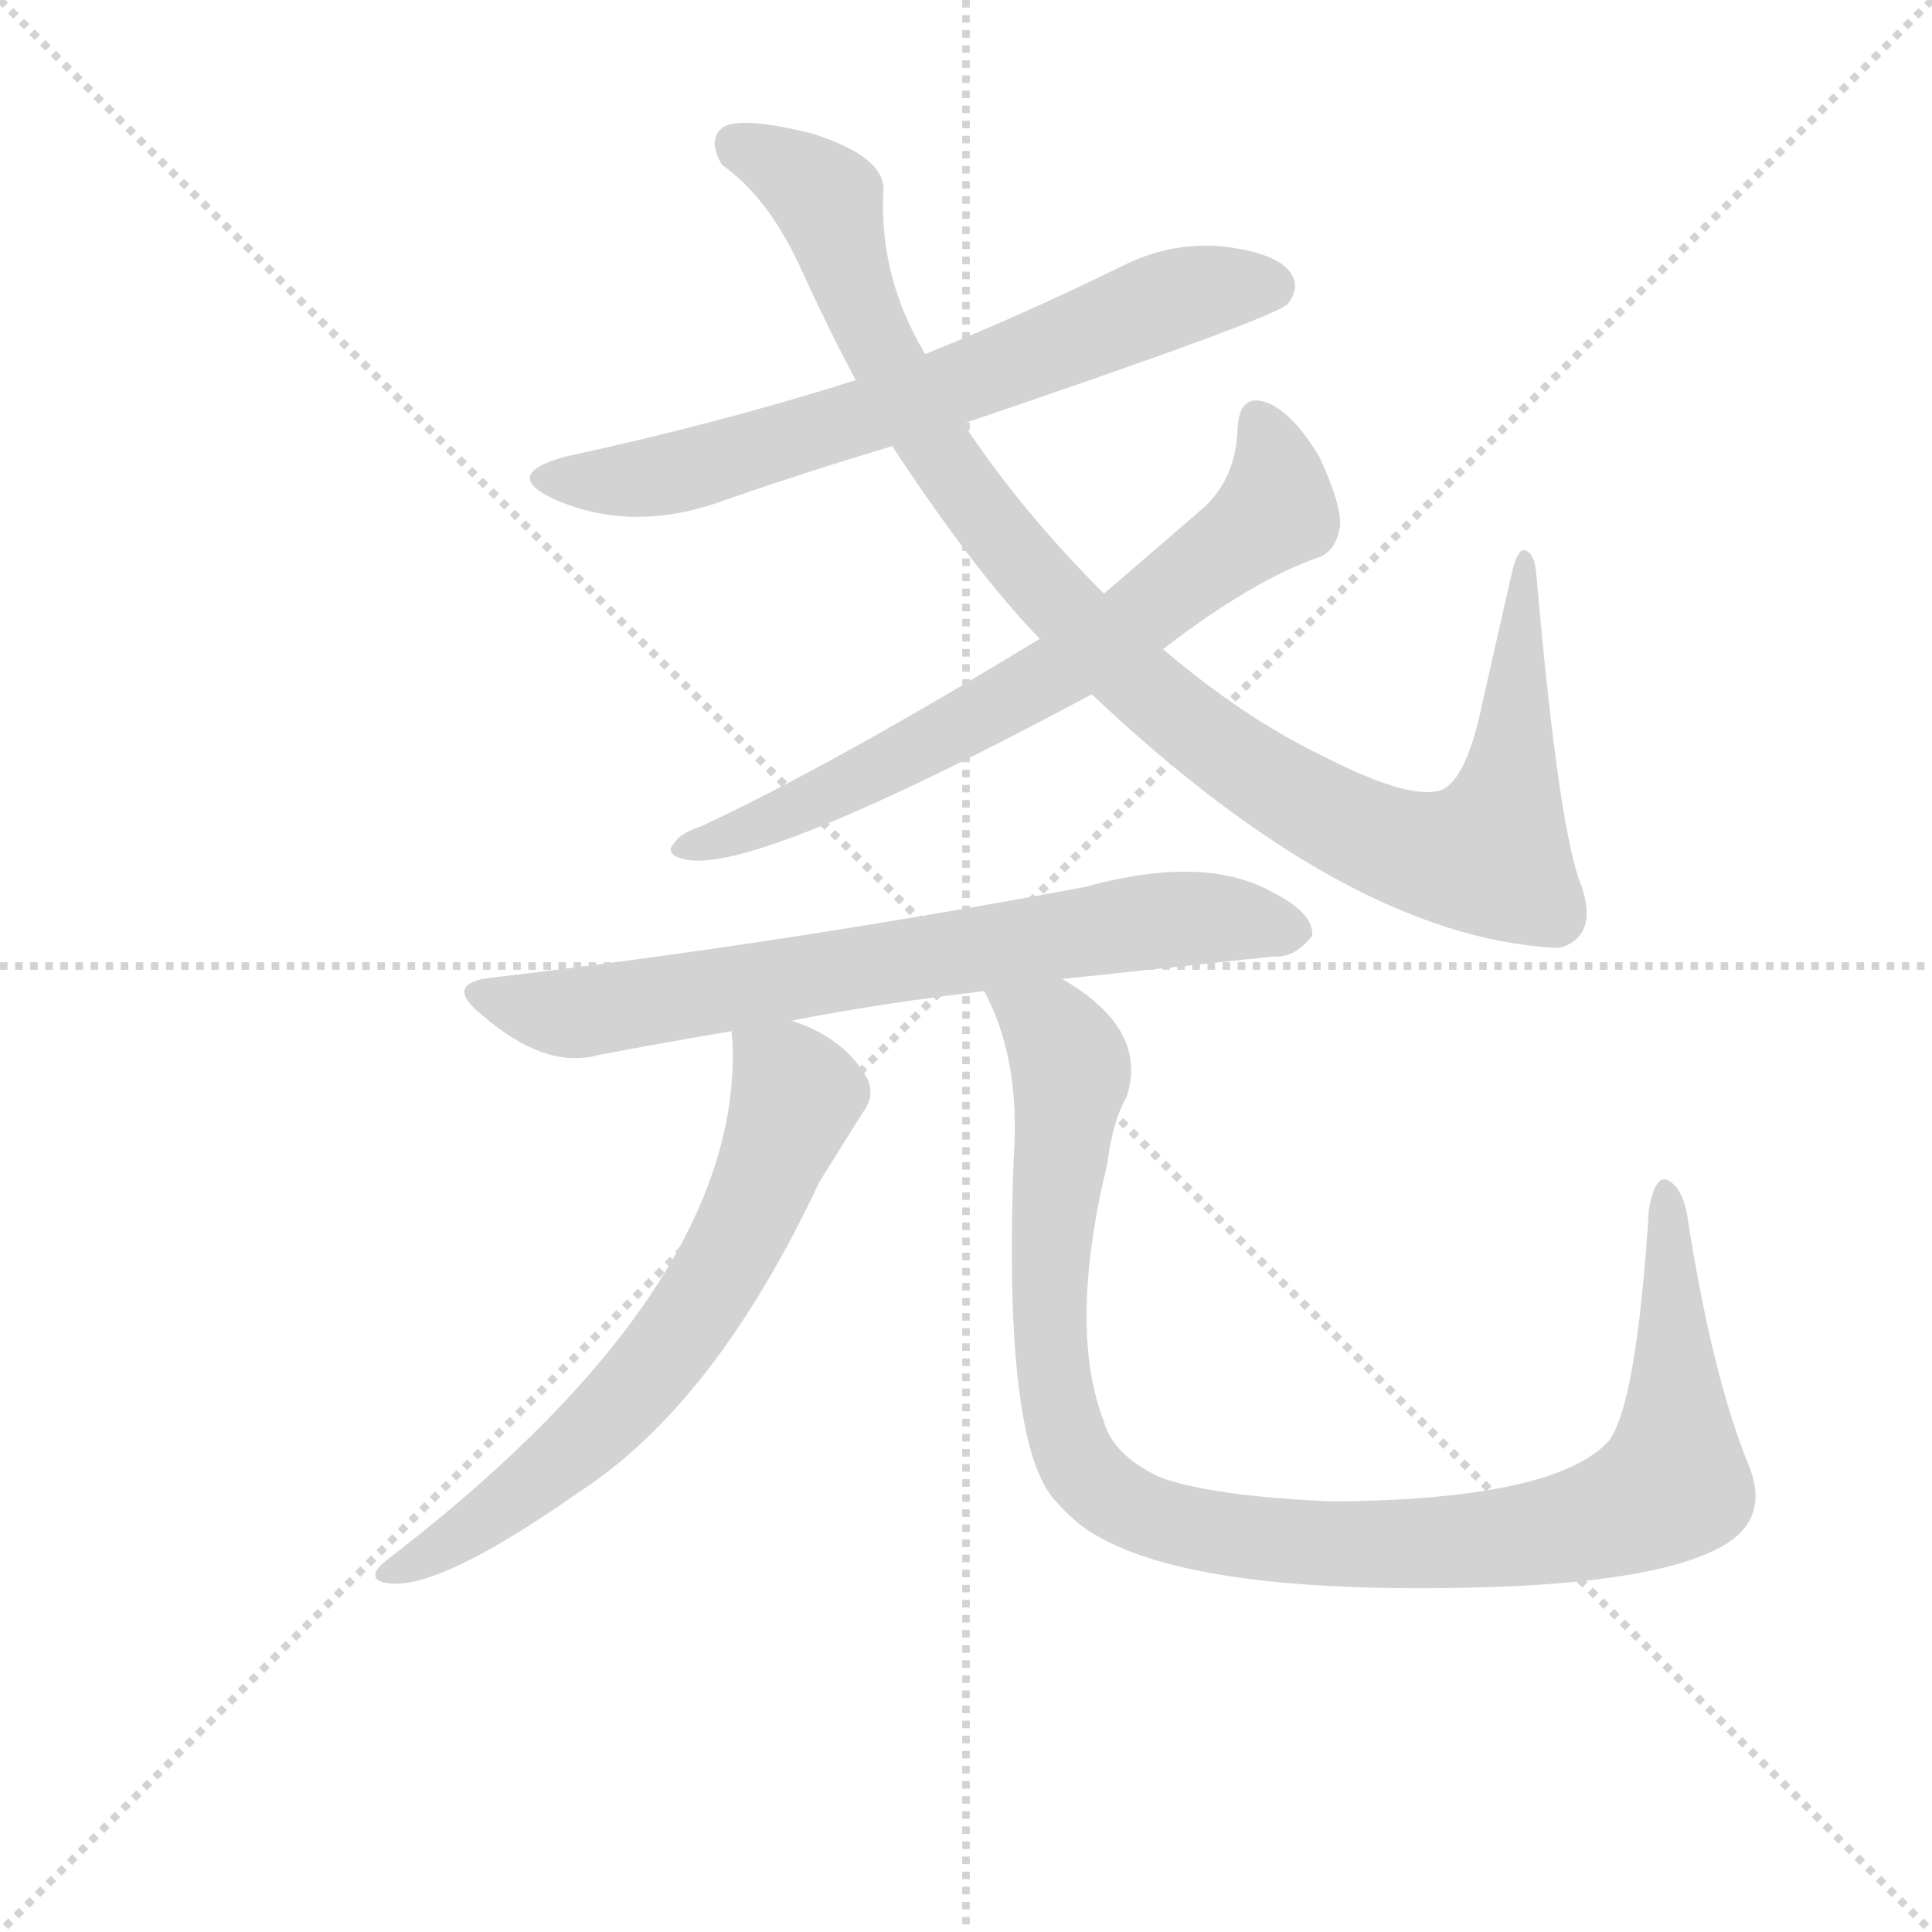 <svg version="1.1" viewBox="0 0 1024 1024" xmlns="http://www.w3.org/2000/svg">
  <g stroke="lightgray" stroke-dasharray="1,1" stroke-width="1" transform="scale(4, 4)">
    <line x1="0" y1="0" x2="256" y2="256"></line>
    <line x1="256" y1="0" x2="0" y2="256"></line>
    <line x1="128" y1="0" x2="128" y2="256"></line>
    <line x1="0" y1="128" x2="256" y2="128"></line>
  </g>
  <g transform="scale(0.92, -0.92) translate(60, -830)">
    <style type="text/css">
      
        @keyframes keyframes0 {
          from {
            stroke: blue;
            stroke-dashoffset: 690;
            stroke-width: 128;
          }
          69% {
            animation-timing-function: step-end;
            stroke: blue;
            stroke-dashoffset: 0;
            stroke-width: 128;
          }
          to {
            stroke: black;
            stroke-width: 1024;
          }
        }
        #make-me-a-hanzi-animation-0 {
          animation: keyframes0 0.812s both;
          animation-delay: 0s;
          animation-timing-function: linear;
        }
      
        @keyframes keyframes1 {
          from {
            stroke: blue;
            stroke-dashoffset: 1051;
            stroke-width: 128;
          }
          77% {
            animation-timing-function: step-end;
            stroke: blue;
            stroke-dashoffset: 0;
            stroke-width: 128;
          }
          to {
            stroke: black;
            stroke-width: 1024;
          }
        }
        #make-me-a-hanzi-animation-1 {
          animation: keyframes1 1.105s both;
          animation-delay: 0.812s;
          animation-timing-function: linear;
        }
      
        @keyframes keyframes2 {
          from {
            stroke: blue;
            stroke-dashoffset: 702;
            stroke-width: 128;
          }
          70% {
            animation-timing-function: step-end;
            stroke: blue;
            stroke-dashoffset: 0;
            stroke-width: 128;
          }
          to {
            stroke: black;
            stroke-width: 1024;
          }
        }
        #make-me-a-hanzi-animation-2 {
          animation: keyframes2 0.821s both;
          animation-delay: 1.917s;
          animation-timing-function: linear;
        }
      
        @keyframes keyframes3 {
          from {
            stroke: blue;
            stroke-dashoffset: 729;
            stroke-width: 128;
          }
          70% {
            animation-timing-function: step-end;
            stroke: blue;
            stroke-dashoffset: 0;
            stroke-width: 128;
          }
          to {
            stroke: black;
            stroke-width: 1024;
          }
        }
        #make-me-a-hanzi-animation-3 {
          animation: keyframes3 0.843s both;
          animation-delay: 2.738s;
          animation-timing-function: linear;
        }
      
        @keyframes keyframes4 {
          from {
            stroke: blue;
            stroke-dashoffset: 674;
            stroke-width: 128;
          }
          69% {
            animation-timing-function: step-end;
            stroke: blue;
            stroke-dashoffset: 0;
            stroke-width: 128;
          }
          to {
            stroke: black;
            stroke-width: 1024;
          }
        }
        #make-me-a-hanzi-animation-4 {
          animation: keyframes4 0.799s both;
          animation-delay: 3.581s;
          animation-timing-function: linear;
        }
      
        @keyframes keyframes5 {
          from {
            stroke: blue;
            stroke-dashoffset: 1073;
            stroke-width: 128;
          }
          78% {
            animation-timing-function: step-end;
            stroke: blue;
            stroke-dashoffset: 0;
            stroke-width: 128;
          }
          to {
            stroke: black;
            stroke-width: 1024;
          }
        }
        #make-me-a-hanzi-animation-5 {
          animation: keyframes5 1.123s both;
          animation-delay: 4.38s;
          animation-timing-function: linear;
        }
      
    </style>
    
      <path d="M 495 586 Q 675 647 682 655 Q 689 664 684 672 Q 677 684 645 688 Q 614 691 585 676 Q 530 649 473 626 L 433 611 Q 354 586 266 567 Q 229 557 258 543 Q 304 522 358 542 Q 404 558 454 573 L 495 586 Z" fill="lightgray"></path>
    
      <path d="M 569 430 Q 716 291 835 284 L 839 284 Q 861 291 851 320 Q 838 351 825 500 Q 824 512 818 513 Q 814 513 811 500 L 794 425 Q 784 376 767 374 Q 748 371 703 394 Q 657 416 610 456 L 576 488 Q 528 536 495 586 L 473 626 Q 446 671 449 721 Q 449 740 408 753 Q 368 763 357 757 Q 347 750 356 735 Q 383 716 402 674 Q 417 641 433 611 L 454 573 Q 502 500 539 462 L 569 430 Z" fill="lightgray"></path>
    
      <path d="M 610 456 Q 662 496 700 509 Q 710 513 712 527 Q 713 539 700 567 Q 685 592 670 598 Q 654 604 653 583 Q 652 555 634 538 L 576 488 L 539 462 Q 421 390 344 354 Q 332 350 329 345 Q 322 338 334 335 Q 373 325 569 430 L 610 456 Z" fill="lightgray"></path>
    
      <path d="M 552 266 L 674 279 Q 686 278 696 291 Q 697 304 673 316 Q 634 338 565 319 Q 388 286 225 267 Q 194 264 218 245 Q 254 214 284 222 Q 320 229 362 236 L 396 242 Q 447 252 507 259 L 552 266 Z" fill="lightgray"></path>
    
      <path d="M 362 236 Q 361 235 362 230 Q 368 91 169 -64 L 160 -71 Q 153 -78 159 -81 Q 186 -91 273 -30 Q 352 21 412 149 L 437 189 Q 444 198 440 208 Q 427 232 396 242 C 368 253 362 256 362 236 Z" fill="lightgray"></path>
    
      <path d="M 507 259 Q 528 220 524 163 Q 518 7 545 -31 Q 552 -40 563 -49 Q 620 -91 809 -84 Q 896 -80 930 -62 Q 961 -46 947 -13 Q 926 39 912 130 Q 909 146 901 150 Q 894 154 890 134 Q 883 22 867 0 Q 836 -34 708 -35 Q 638 -32 608 -21 Q 581 -8 576 11 Q 555 65 578 160 Q 581 184 589 198 Q 602 237 552 266 C 528 283 495 287 507 259 Z" fill="lightgray"></path>
    
    
      <clipPath id="make-me-a-hanzi-clip-0">
        <path d="M 495 586 Q 675 647 682 655 Q 689 664 684 672 Q 677 684 645 688 Q 614 691 585 676 Q 530 649 473 626 L 433 611 Q 354 586 266 567 Q 229 557 258 543 Q 304 522 358 542 Q 404 558 454 573 L 495 586 Z"></path>
      </clipPath>
      <path clip-path="url(#make-me-a-hanzi-clip-0)" d="M 259 556 L 282 552 L 331 558 L 527 620 L 614 658 L 674 664" fill="none" id="make-me-a-hanzi-animation-0" stroke-dasharray="562 1124" stroke-linecap="round"></path>
    
      <clipPath id="make-me-a-hanzi-clip-1">
        <path d="M 569 430 Q 716 291 835 284 L 839 284 Q 861 291 851 320 Q 838 351 825 500 Q 824 512 818 513 Q 814 513 811 500 L 794 425 Q 784 376 767 374 Q 748 371 703 394 Q 657 416 610 456 L 576 488 Q 528 536 495 586 L 473 626 Q 446 671 449 721 Q 449 740 408 753 Q 368 763 357 757 Q 347 750 356 735 Q 383 716 402 674 Q 417 641 433 611 L 454 573 Q 502 500 539 462 L 569 430 Z"></path>
      </clipPath>
      <path clip-path="url(#make-me-a-hanzi-clip-1)" d="M 364 747 L 394 733 L 417 713 L 454 615 L 525 510 L 607 426 L 710 357 L 764 338 L 799 340 L 813 402 L 818 505" fill="none" id="make-me-a-hanzi-animation-1" stroke-dasharray="923 1846" stroke-linecap="round"></path>
    
      <clipPath id="make-me-a-hanzi-clip-2">
        <path d="M 610 456 Q 662 496 700 509 Q 710 513 712 527 Q 713 539 700 567 Q 685 592 670 598 Q 654 604 653 583 Q 652 555 634 538 L 576 488 L 539 462 Q 421 390 344 354 Q 332 350 329 345 Q 322 338 334 335 Q 373 325 569 430 L 610 456 Z"></path>
      </clipPath>
      <path clip-path="url(#make-me-a-hanzi-clip-2)" d="M 665 587 L 675 561 L 675 536 L 604 480 L 548 440 L 483 405 L 400 364 L 336 342" fill="none" id="make-me-a-hanzi-animation-2" stroke-dasharray="574 1148" stroke-linecap="round"></path>
    
      <clipPath id="make-me-a-hanzi-clip-3">
        <path d="M 552 266 L 674 279 Q 686 278 696 291 Q 697 304 673 316 Q 634 338 565 319 Q 388 286 225 267 Q 194 264 218 245 Q 254 214 284 222 Q 320 229 362 236 L 396 242 Q 447 252 507 259 L 552 266 Z"></path>
      </clipPath>
      <path clip-path="url(#make-me-a-hanzi-clip-3)" d="M 219 257 L 260 246 L 287 248 L 597 299 L 658 300 L 685 293" fill="none" id="make-me-a-hanzi-animation-3" stroke-dasharray="601 1202" stroke-linecap="round"></path>
    
      <clipPath id="make-me-a-hanzi-clip-4">
        <path d="M 362 236 Q 361 235 362 230 Q 368 91 169 -64 L 160 -71 Q 153 -78 159 -81 Q 186 -91 273 -30 Q 352 21 412 149 L 437 189 Q 444 198 440 208 Q 427 232 396 242 C 368 253 362 256 362 236 Z"></path>
      </clipPath>
      <path clip-path="url(#make-me-a-hanzi-clip-4)" d="M 368 233 L 399 199 L 352 93 L 319 45 L 252 -22 L 164 -76" fill="none" id="make-me-a-hanzi-animation-4" stroke-dasharray="546 1092" stroke-linecap="round"></path>
    
      <clipPath id="make-me-a-hanzi-clip-5">
        <path d="M 507 259 Q 528 220 524 163 Q 518 7 545 -31 Q 552 -40 563 -49 Q 620 -91 809 -84 Q 896 -80 930 -62 Q 961 -46 947 -13 Q 926 39 912 130 Q 909 146 901 150 Q 894 154 890 134 Q 883 22 867 0 Q 836 -34 708 -35 Q 638 -32 608 -21 Q 581 -8 576 11 Q 555 65 578 160 Q 581 184 589 198 Q 602 237 552 266 C 528 283 495 287 507 259 Z"></path>
      </clipPath>
      <path clip-path="url(#make-me-a-hanzi-clip-5)" d="M 515 256 L 546 236 L 556 218 L 544 108 L 554 4 L 574 -27 L 612 -47 L 680 -58 L 797 -58 L 854 -48 L 901 -27 L 906 21 L 900 142" fill="none" id="make-me-a-hanzi-animation-5" stroke-dasharray="945 1890" stroke-linecap="round"></path>
    
  </g>
</svg>